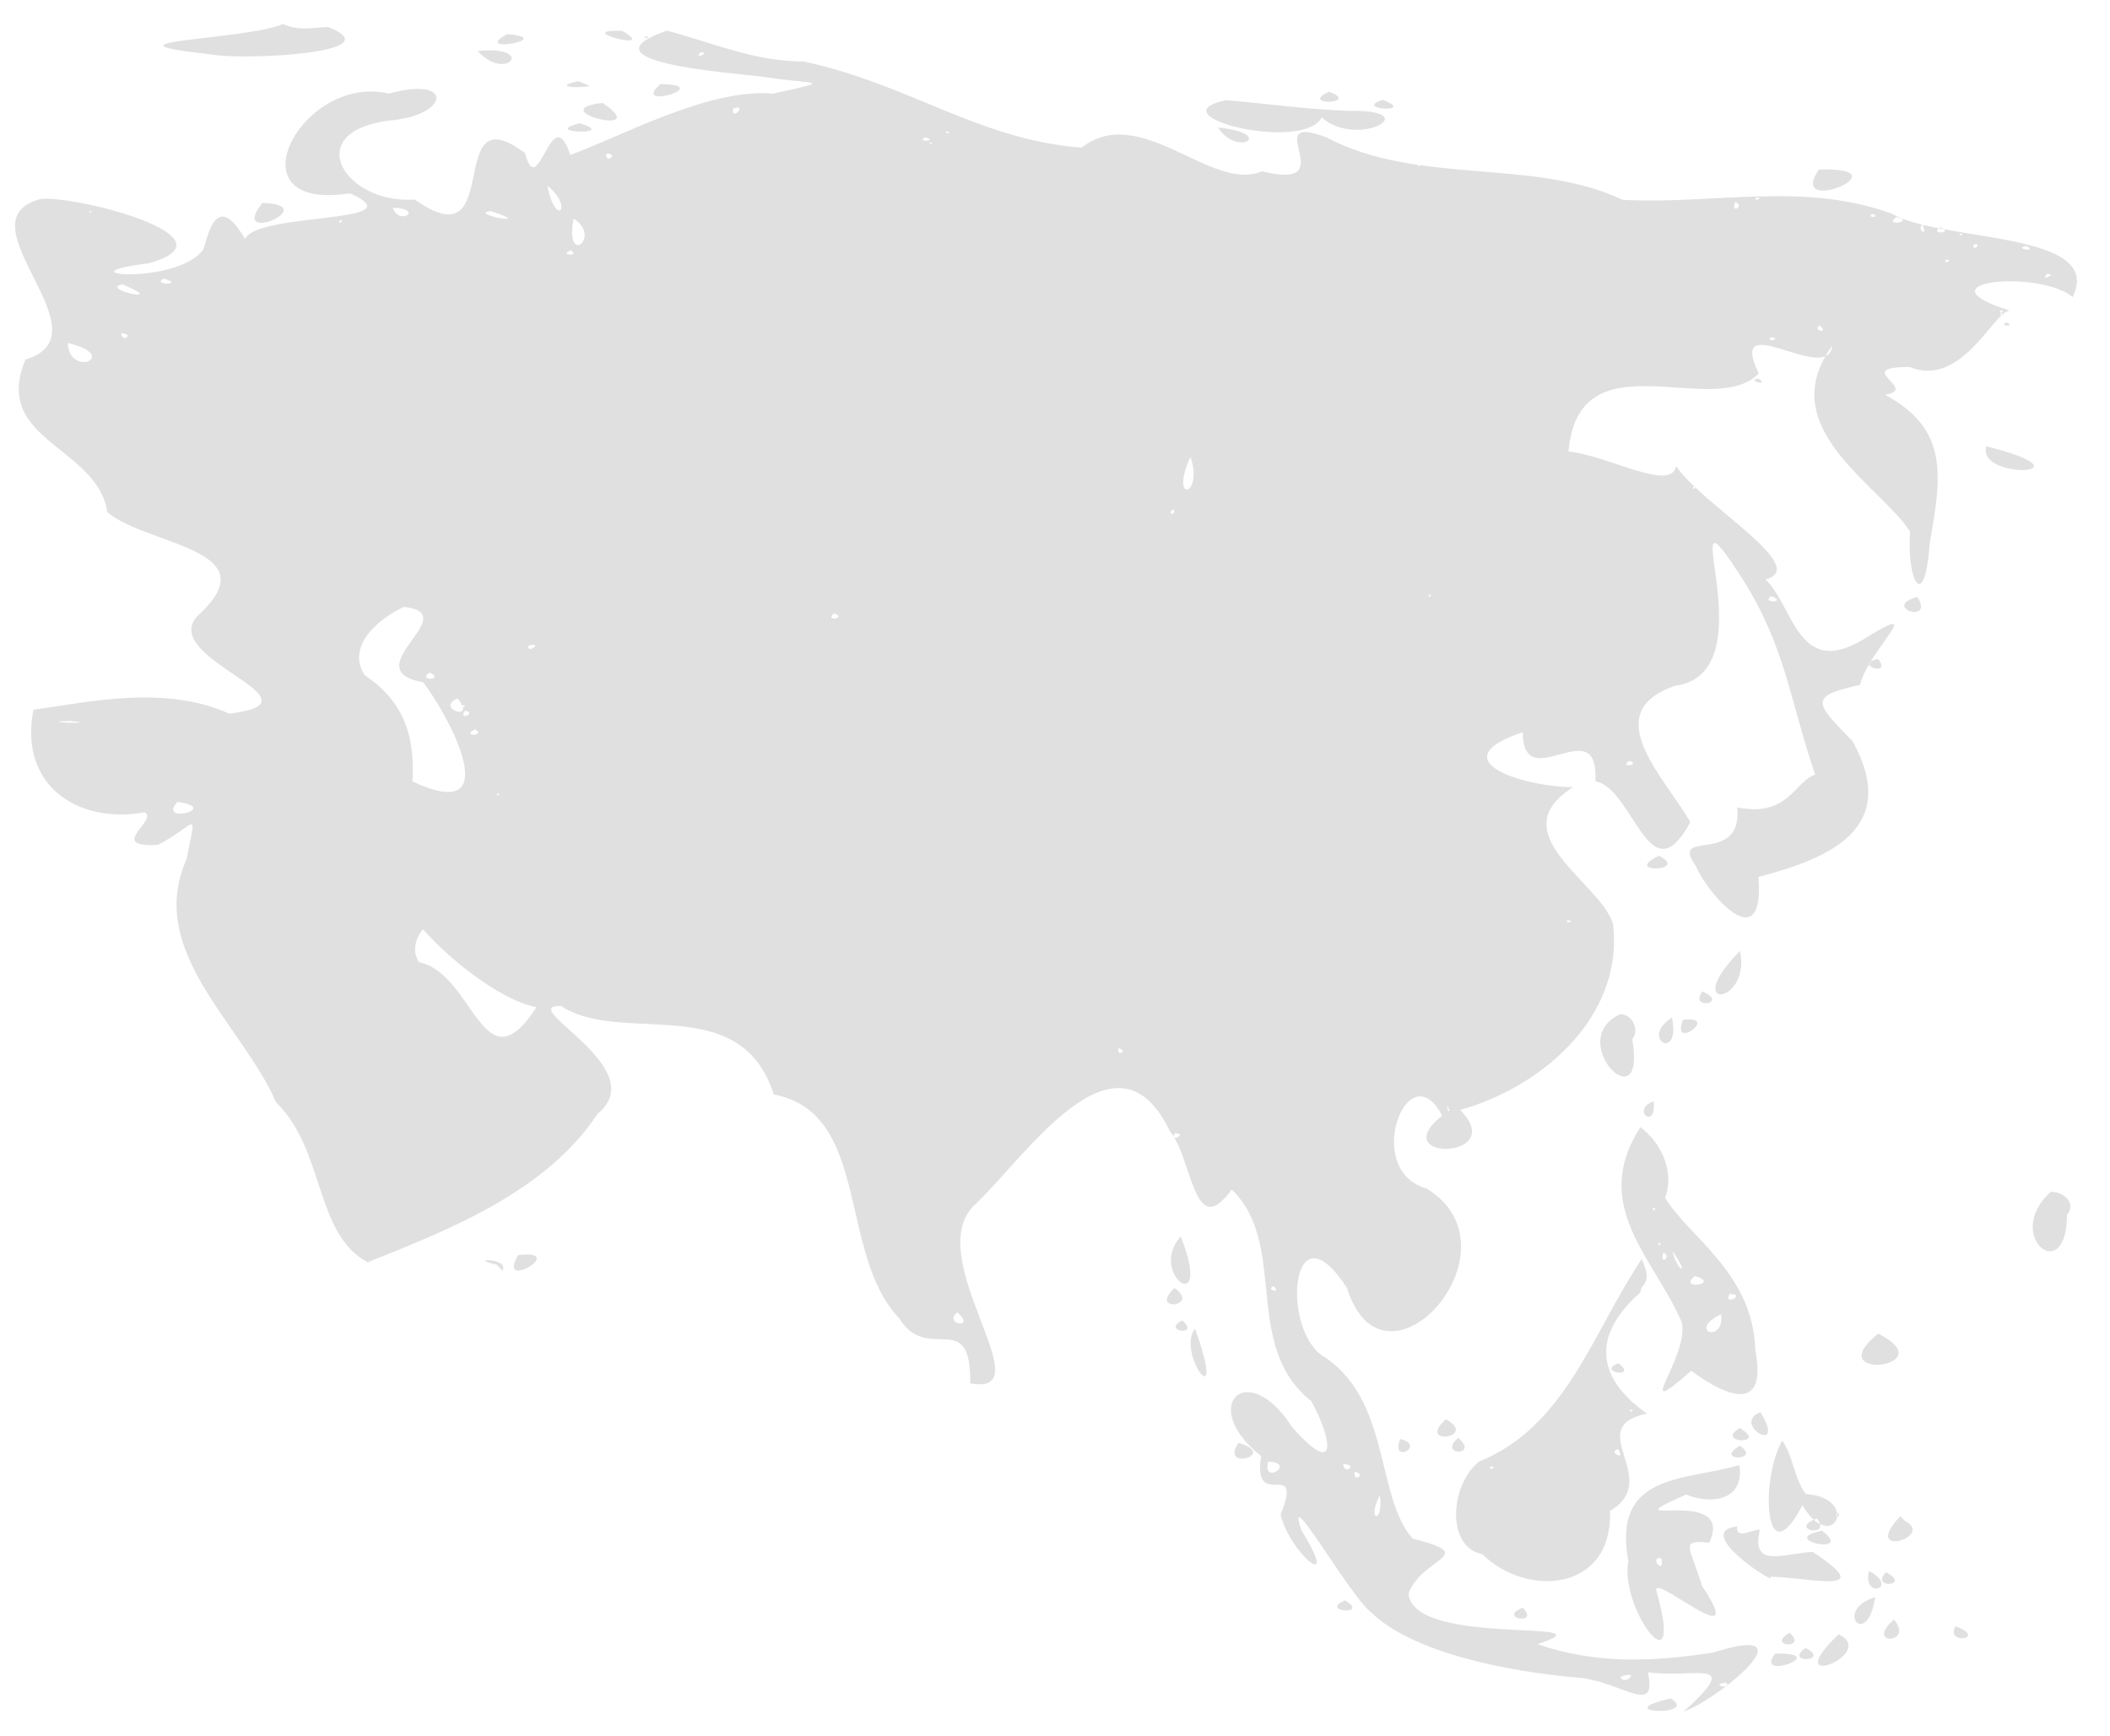 <?xml version="1.0" encoding="UTF-8" standalone="no"?>
<svg
   xmlns:dc="http://purl.org/dc/elements/1.1/"
   xmlns:cc="http://creativecommons.org/ns#"
   xmlns:rdf="http://www.w3.org/1999/02/22-rdf-syntax-ns#"
   xmlns:svg="http://www.w3.org/2000/svg"
   xmlns="http://www.w3.org/2000/svg"
   xmlns:sodipodi="http://sodipodi.sourceforge.net/DTD/sodipodi-0.dtd"
   xmlns:inkscape="http://www.inkscape.org/namespaces/inkscape"
   version="1.1"
   id="svg2985"
   viewBox="82.992 45.607 865.671 783.768"
   width="876.431"
   height="721.032"
   inkscape:version="0.91 r13725"
   sodipodi:docname="Asia.svg">
  <defs
     id="defs3028" />
  <sodipodi:namedview
     pagecolor="#ffffff"
     bordercolor="#666666"
     borderopacity="1"
     objecttolerance="10"
     gridtolerance="10"
     guidetolerance="10"
     inkscape:pageopacity="0"
     inkscape:pageshadow="2"
     inkscape:window-width="1366"
     inkscape:window-height="701"
     id="namedview3026"
     showgrid="false"
     inkscape:zoom="0.4921875"
     inkscape:cx="280.02299"
     inkscape:cy="280.67437"
     inkscape:window-x="0"
     inkscape:window-y="0"
     inkscape:window-maximized="1"
     inkscape:current-layer="svg2985"
     fit-margin-top="10"
     fit-margin-left="10"
     fit-margin-right="10"
     fit-margin-bottom="10" />
  <title
     id="title3">World Map</title>
  <style
     id="style_css_sheet"
     type="text/css"> 
/*
 * Below are Cascading Style Sheet (CSS) definitions in use in this file,
 * which allow easily changing how countries are displayed.
 *
 */

/*
 * Circles around small countries
 *
 * Change opacity to 1 to display all circles.
 *
 */
.circlexx
{
   opacity:0;
   fill:#e0e0e0;
   stroke:#000000;
   stroke-width:0.5;
}

/*
 * Smaller circles around French DOMs and Chinese SARs
 *
 * Change opacity to 1 to display all subnational circles.
 *
 */
.subxx
{
   opacity:0;
   stroke-width:0.3;
}


/*
 * Circles around small countries, but with no permanent residents 
 *
 * Change opacity to 1 to display all circles.
 *
 */
.noxx
{
   opacity:0;
   fill:#e0e0e0;
   stroke:#000000;
   stroke-width:0.5;
}

/*
 * land
 */
.landxx
{
   fill: #e0e0e0;
   stroke:#ffffff;
   stroke-width:0.5;
   fill-rule:evenodd;
}

/*
 * Styles for coastlines of islands with no borders
 */
.coastxx
{
   fill: #e0e0e0;
   stroke:#ffffff;
   stroke-width:0.3;
   fill-rule:evenodd;
}


/*
 * Styles for territories with limited or no recognition
 */
.limitxx
{
   fill: #e0e0e0;
   stroke:#ffffff;
   stroke-width:0;
   fill-rule:evenodd;
}

/*
 * Circles around small territories with limited or no recognition
 *
 * Change opacity to 1 to display all circles.
 *
 */
.unxx
{
   opacity:0;
   fill:#e0e0e0;
   stroke:#000000;
   stroke-width:0.3;
}


/*
 * Styles for territories without permanent population.
 */
.antxx
{
   fill: #e0e0e0;
   stroke:#ffffff;
   stroke-width:0;
   fill-rule:evenodd;
}

/*
 * Oceans and seas
 */
.oceanxx
{
   opacity: 1;
   color: #000000;
   fill:#ffffff;
   stroke:#000;
   stroke-width:0.5;
   stroke-miterlimit:1;
}

/*

 Reserved class names:

 .eu - for members of European Union
 .eaeu - for members of Euroasian Economical Union

*/



/*
 * Additional style rules
 *
 * The following are examples of colouring countries.  You can substitute these with your own styles to colour the countries on the map.
 *
 * Color a few countries:
 *
 * .gb, .au, .nc
 * {
 *    fill:       #ff0000;
 * }
 *
 * Color a few small country circles (and the countries):
 *
 * .ms, .ky
 * {
 *    opacity:    1;
 *    fill:       #ff0000;
 * }
 *
 */ 
  </style>
  <path
     style="fill:#e0e0e0;fill-rule:evenodd;stroke:none;stroke-width:0.3"
     d="m 167.31,56.477 c -18.026,7.42 -88.427,7.469 -33.348,13.609 13.712,2.904 84.05,-0.299 53.714,-12.242 -7.562,0.259 -13.258,1.818 -20.366,-1.367 z m 173.244,2.955 c -40.326,14.124 28.322,19.019 43.119,20.78 22.544,3.763 34.711,1.145 4.74,7.689 -28.811,-2.705 -69.498,19.842 -91.465,27.661 -8.457,-25.956 -14.485,22.132 -20.413,-0.832 -37.408,-28.049 -8.292,50.379 -49.795,20.96 -31.125,2.342 -51.754,-30.034 -12.222,-35.587 28.114,-1.995 30.351,-20.494 0.537,-12.228 -39.19,-9.404 -72.852,53.69 -17.622,45.018 31.449,13.938 -41.705,8.318 -47.322,20.607 -14.58,-25.164 -17.504,4.643 -19.307,5.352 -12.36,15.626 -65.819,10.812 -24.189,5.648 41.809,-11.722 -33.434,-30.818 -48.692,-29.048 -37.625,9.662 31.418,60.955 -6.959,72.53 -15.344,36.627 32.503,39.111 37.025,68.975 18.118,15.043 73.604,16.552 41.126,46.361 -19.928,19.444 60.084,38.855 13.917,44.55 -29.134,-13.103 -62.956,-5.349 -88.454,-1.764 -6.647,34.167 19.941,51.709 50.245,46.307 6.341,3.624 -17.617,15.969 5.972,14.701 17.765,-9.193 17.7,-17.698 12.914,6.455 -18.523,41.642 24.993,74.376 40.397,109.725 22.322,21.919 17.308,59.417 41.376,72.254 37.725,-14.949 80.864,-32.234 103.825,-67.013 25.451,-20.797 -37.786,-49.138 -16.532,-48.697 27.546,18.136 80.868,-7.466 96.096,39.978 43.914,8.384 28.747,71.856 56.579,101.009 12.842,21.079 32.552,-5.415 32.106,29.422 34.614,6.339 -24.394,-58.624 3.045,-81.532 22.603,-21.854 63.024,-82.552 86.934,-32.558 10.761,13.004 10.672,50.486 28.097,26.582 25.785,24.911 4.393,70.473 35.88,95.515 9.69,17.463 12.196,35.413 -8.73,11.638 -20.12,-31.452 -42.597,-9.514 -13.879,13.217 -4.216,25.759 19.421,-0.146 8.778,26.407 4.133,17.548 27.671,36.615 9.558,7.364 -8.656,-24.353 22.206,30.321 31.521,36.959 18.104,17.521 59.328,26.524 95.021,29.465 19.445,2.707 33.921,17.035 29.727,-2.617 20.966,3.037 43.671,-7.138 16.128,17.82 16.653,-6.061 58.181,-40.923 13.236,-26.68 -27.811,4.293 -53.022,5.188 -79.171,-3.793 36.172,-12.073 -55.955,1.786 -58.287,-22.803 6.139,-16.773 32.683,-17.056 1.912,-24.879 -17.013,-19.131 -9.666,-63.698 -41.438,-83.023 -18.074,-13.906 -12.97,-68.434 11.812,-30.087 16.728,53.658 80.519,-17.628 35.876,-44.997 -29.276,-8.081 -8.264,-62.374 7.059,-32.851 -26.285,20.791 30.595,19.999 8.097,-2.603 34.943,-9.561 74.269,-40.903 69.017,-84.237 -6.187,-18.873 -51.096,-40.635 -17.924,-61.554 -20.482,0.223 -61.767,-11.656 -22.771,-24.815 0.01,29.897 34.478,-10.709 32.763,22.175 17.312,3.34 24.446,52.884 42.883,18.389 -12.451,-21.009 -41.639,-49.421 -7.027,-61.446 44.423,-5.621 -4.462,-102.976 31.091,-47.455 19.207,30.721 21.121,55.217 32.297,87.527 -9.33,3 -12.067,19.48 -35.183,14.804 2.516,26.918 -31.294,8.979 -18.639,26.574 4.985,12.249 31.216,42.379 28.179,4.833 31.601,-8.298 64.299,-21.603 42.566,-61.238 -17.305,-17.767 -19.928,-20.258 3.334,-25.501 3.997,-16.197 32.054,-39.611 0.761,-20.076 -28.882,16.801 -30.774,-15.42 -43.438,-27.487 20.79,-5.523 -28.265,-33.367 -40.35,-51.173 -2.408,11.854 -30.434,-4.794 -48.63,-6.626 4.65,-52.83 65.477,-14.067 85.917,-35.238 -14.861,-30.81 31.19,5.684 33.195,-12.534 -27.022,36.981 21.35,62.726 35.152,83.958 -1.733,21.65 6.521,37.749 8.864,4.981 5.332,-30.054 8.705,-51.29 -20.207,-66.781 15.938,-2.631 -15.582,-12.496 11.018,-12.56 23.777,9.623 37.989,-25.105 45.266,-25.453 -42.55,-13.411 13.561,-18.645 28.439,-6.105 14.758,-29.935 -59.391,-24.712 -81.403,-37.548 -39.678,-14.763 -81.197,-4.163 -121.746,-6.363 -40.317,-19.072 -92.468,-6.292 -133.879,-28.244 -31.643,-11.725 9.083,24.701 -29.122,15.366 -22.588,9.746 -54.888,-31.401 -81.29,-10.69 -46.161,-3.452 -77.529,-28.548 -125.472,-38.9 -22.354,-0.007 -40.38,-8.231 -61.839,-13.94 z m -20.159,0.127 c -24.176,-0.896 17.77,10.075 0,0 z m -51.928,1.471 c -17.083,9.284 23.3,1.947 0,0 z m 62.499,1.093 c 3.603,-0.317 -2.07,1.895 0,0 z m -75.812,6.522 c 13.321,14.485 26.506,-2.807 0,0 z m 100.538,0.686 c 5.27,-0.487 -3.361,3.629 0,0 z m 58.773,12.552 0.422,0.218 -0.422,-0.218 z m -113.811,0.382 c -11.749,2.414 -0.694,3.43 5.113,2.167 l -5.113,-2.167 z m 117.017,0.325 2.963,0.348 -2.963,-0.348 z m -80.012,0.977 c -14.021,12.336 25.583,0.331 0,0 z m 301.804,3.446 c -14.068,6.729 15.085,5.354 0,0 z m 24.4,3.692 c -14.209,4.341 15.852,6.129 0,0 z m -70.798,0.127 c -32.684,6.859 34.312,23.807 43.2,7.877 16.347,14.249 47.758,-3.717 12.309,-3.032 -18.582,-0.625 -37.003,-3.258 -55.509,-4.845 z m -281.544,1.244 c -28.103,3.255 23.986,16.114 0,0 z m 58.847,2.673 c 6.825,-2.846 -0.419,6.076 0,0 z m -69.172,6.514 c -18.527,4.634 18.584,5.468 0,0 z m 288.272,1.932 c 8.721,13.687 26.448,2.692 0,0 z m -121.73,1.911 c 1.854,1.877 -3.819,-0.616 0,0 z m -10.666,2.541 c 6.477,1.426 -3.994,2.473 0,0 z m 2.756,2.27 c 2.055,0.811 -2.325,0.925 0,0 z m -146.544,5.019 c 6.157,0.1 -0.886,5.163 0,0 z m 366.957,5.208 c 1.332,1.328 -2.077,-0.114 0,0 z m 180.492,2.004 c -15.102,22.014 40.201,-1.163 0,0 z m -234.357,3.717 0.554,0.757 -0.554,-0.757 z m -339.76,3.546 c 12.14,9.745 3.822,19.504 0,0 z m -77.997,1.9 -0.495,0.066 0.495,-0.066 z m 623.756,3.501 c 4.31,-0.077 -1.886,2.202 0,0 z m -9.533,2.129 c 4.815,1.231 -1.929,5.931 0,0 z m -664.899,0.31 c -15.743,19.834 28.137,0.785 0,0 z m 58.89,2.155 c 14.611,0.487 2.706,8.456 0,0 z m 612.103,1.391 3.343,1.64 -3.343,-1.64 z m -748.516,0.085 c 1.921,1.366 -2.388,0.292 0,0 z m 180.59,0.045 c 22.205,7.204 -10.856,1.282 0,0 z m -39.943,1.081 0.021,0.021 -0.021,-0.021 z m 663.984,0.17 c 4.264,1.978 -3.921,1.582 0,0 z m -663.755,0.047 0.01,0.011 -0.01,-0.011 z m 3.044,0.556 -0.013,1.021 0.013,-1.021 z m 671.349,0.79 c 9.175,2.053 -6.218,4.617 0,0 z m -597.226,0.756 c 13.077,8.108 -4.152,22.229 0,0 z m -105.833,1.085 c 2.984,-1.699 -0.117,2.318 0,0 z m 76.01,0.091 0.644,0.257 -0.644,-0.257 z m -78.596,0.163 -0.043,0.089 0.043,-0.089 z m 717.536,1.41 c 2.541,6.38 -3.066,1.678 0,0 z m 8.044,1.185 c 6.594,2.991 -5.749,3.144 0,0 z m 9.042,2.739 c 2.702,0.841 -1.876,1.271 0,0 z m 6.083,5 c 4.386,-0.603 -1.435,3.703 0,0 z m 23.829,0.694 c 5.095,3.106 -6.645,1.086 0,0 z m -657.33,1.979 c 4.788,2.784 -6.257,2.191 0,0 z m 620.858,4.191 c 4.165,0.093 -1.949,2.36 0,0 z m -835.733,0.293 0.641,0.532 -0.641,-0.532 z m -0.357,1.025 0.49,0.492 -0.49,-0.492 z m 1.739,0.516 0.255,0.115 -0.255,-0.115 z m 879.953,4.671 c 5.346,-0.296 -3.53,3.548 0,0 z m -850.417,2.021 c 10.094,2.693 -5.478,3.356 0,0 z m -18.505,2.63 c 22.077,9.189 -11.099,2.116 0,0 z m 8.925,5.524 -0.309,0.182 0.309,-0.182 z m 838.933,6.386 c 3.017,-0.881 -0.773,2.454 0,0 z m 0.603,1.185 c 2.716,0.931 -2.207,1.447 0,0 z m 2.374,4.112 c 4.318,2.143 -4.465,1.521 0,0 z m -84.303,1.342 c 4.209,4.51 -4.2,1.747 0,0 z m -764.216,4.318 c -0.653,4.513 -6.168,-3.228 0,0 z m 741.866,1.028 c 5.715,0.524 -2.351,2.626 0,0 z m -738.794,2.488 0.338,0.314 -0.338,-0.314 z m -30.029,0.11 c 24.309,5.745 0.446,16.017 0,0 z m 763.328,16.052 c 5.451,3.706 -6.022,0.716 0,0 z m 102.833,30.561 c -4.484,15.746 50.617,12.733 0,0 z m -359.327,4.809 c 6.198,17.792 -9.863,21.461 0,0 z m 190.846,9.53 0.03,0.193 -0.03,-0.193 z m 36.364,3.819 c 2.726,0.044 -1.675,2.292 0,0 z m 2.713,0.856 0.989,0.563 -0.989,-0.563 z m -1.654,2.461 0.374,0.539 -0.374,-0.539 z m 6.652,5.125 c 1.947,3.884 1.118,2.231 0,0 z m 2.083,1.076 0.051,0.059 -0.051,-0.059 z m 0.242,0.276 0.06,0.066 -0.06,-0.066 z m -244.972,0.478 c 1.836,2.981 -3.669,2.458 0,0 z m 244.585,1.985 0.04,0.208 -0.04,-0.208 z m 3.183,1.004 0.144,0.611 -0.144,-0.611 z m -12.955,1.369 1.191,0.847 -1.191,-0.847 z m -118.962,34.105 c 1.818,0.933 -2.116,1.616 0,0 z m 154.126,0.773 c 7.744,2.99 -5.003,3.345 0,0 z m 65.974,0.359 c -16.69,4.4 8.011,12.817 0,0 z m -683.459,4.499 c 28.165,2.925 -22.916,28.358 8.821,34.037 12.711,16.748 37.664,64.631 -4.84,44.795 0.871,-17.2 -1.71,-34.788 -21.535,-47.927 -8.703,-13.393 6.573,-25.71 17.553,-30.905 z m 64.367,1.849 -0.18,0.287 0.18,-0.287 z m 3.42,0.28 2.832,1.658 -2.832,-1.658 z m 93.29,0.484 -0.549,0.354 0.549,-0.354 z m 33.181,0.325 c 6.646,1.903 -4.661,4.094 0,0 z m -34.249,0.917 -0.945,1.06 0.945,-1.06 z m -3.183,3.792 -0.205,2.444 0.205,-2.444 z m -100.41,9.877 c 7.344,-1.976 -1.147,4.162 0,0 z m 0.834,0.887 0.051,-0.106 -0.051,0.106 z m 608.462,5.091 c -11.778,2.375 6.695,8.546 0,0 z m -653.997,6.142 c 7.348,3.448 -6.083,3.973 0,0 z m 12.605,11.679 c 9.082,10.962 -10.543,4.517 0,0 z m 2.529,2.977 c 2.625,1.008 -1.892,1.236 0,0 z m 359.42,1.698 -0.35,0.229 0.35,-0.229 z m -358.666,0.892 c 6.03,0.83 -3.228,4.804 0,0 z M 71.097,371.179 c 16.088,1.617 -17.607,0.435 0,0 z m 182.847,3.768 c 5.437,2.954 -6.649,3.464 0,0 z m -2.461,5.172 c -0.891,4.576 -0.693,3.56 0,0 z m 1.25,5.195 1.304,0.242 -1.304,-0.242 z m 522.492,3.826 c 5.456,2.119 -5.221,3.11 0,0 z m 0.185,7.79 -0.212,0.372 0.212,-0.372 z m -0.344,0.609 -0.231,0.268 0.231,-0.268 z m -510.319,6.444 c 1.047,1.754 -2.794,-0.386 0,0 z m -145.167,3.72 c 20.269,2.919 -9.461,10.265 0,0 z m 668.999,24.341 c -17.429,8.025 14.29,7.197 0,0 z m -41.268,29.088 c 4.076,0.417 -1.925,1.795 0,0 z m -516.849,4.087 c 14.125,15.894 37.046,32.774 51.269,35.134 -24.234,37.483 -28.006,-15.048 -53.066,-20.301 -3.252,-4.698 -1.645,-10.891 1.798,-14.834 z m 6.046,20.088 0.507,-0.168 -0.507,0.168 z m 588.617,-10.312 c -27.436,27.727 5.1,24.541 0,0 z m -64.792,5.093 -0.113,0.551 0.113,-0.551 z m 47.773,13.188 c -6.305,8.658 12.573,5.386 0,0 z m -37.009,10.233 c -25.719,11.748 12.142,49.973 5.367,11.38 3.455,-4.285 0.01,-11.237 -5.367,-11.38 z m 23.294,1.546 c -15.05,9.67 4.2,20.331 0,0 z m 4.979,1.017 c -5.682,14.5 17.025,-2.195 0,0 z m -254.729,12.817 c 4.704,1.598 -1.465,3.943 0,0 z m -0.45,0.096 -0.397,0.786 0.397,-0.786 z m 1.049,0.722 0.422,0.728 -0.422,-0.728 z m -1.626,0.376 -0.091,0.125 0.091,-0.125 z m 242.471,22.77 c -10.634,4.147 1.622,13.486 0,0 z m -92.85,2.344 c 1.54,1.332 -1.886,0.106 0,0 z m 0.486,1.106 c 0.92,2.297 -2.119,-0.211 0,0 z m 2.499,5.737 -1.055,0.611 1.055,-0.611 z m 83.944,2.548 c -23.061,35.434 6.484,59.501 18.623,88.026 3.667,15.79 -23.928,46.706 4.313,21.94 10.649,7.883 35.189,23.245 28.912,-9.59 -1.26,-34.553 -29.203,-50.076 -40.741,-68.461 4.419,-11.614 -1.628,-24.81 -11.106,-31.916 z m -277.448,2.115 -0.391,0.512 0.391,-0.512 z m 67.31,0.558 c 6.173,0.473 -3.262,4.487 0,0 z m -154.406,1.253 0.091,0.087 -0.091,-0.087 z m 369.84,4.667 -0.576,0.593 0.576,-0.593 z m -87.827,1.338 0.083,0.295 -0.083,-0.295 z m -105.646,18.749 -0.845,0.824 0.845,-0.824 z m 373.383,0.554 c -21.775,19.695 7.315,43.32 7.382,10.398 4.511,-5.387 -1.791,-10.774 -7.382,-10.398 z m -178.974,7.104 c 1.671,2.759 -2.351,0.237 0,0 z m -213.81,12.97 c -15.192,16.865 15.099,38.291 0,0 z m 216.279,2.879 c 1.397,2.315 -2.122,0.371 0,0 z m 5.671,3.72 c 8.193,11.233 2.644,10.058 0,0 z m -4.055,0.718 c 4.218,1.623 -1.882,6.356 0,0 z m -517.004,1.117 c -10.221,17.014 23.157,-2.775 0,0 z m 202.937,1.089 0.078,0.695 -0.078,-0.695 z m 304.267,0.726 c -22.341,33.583 -34.252,75.595 -73.437,91.456 -13.284,10.718 -14.768,38.769 1.571,41.786 19.963,19.753 58.909,16.946 57.596,-19.54 24.36,-14.345 -13.034,-37.75 16.698,-43.947 -21.632,-15.136 -26.223,-34.33 -2.888,-54.802 -0.491,-3.738 6.101,-3.201 0.461,-14.952 z m -516.936,2.512 c -14.116,-2.993 6.108,-3.123 2.549,2.682 l -2.549,-2.682 z m 541.046,5.097 c 12.148,3.787 -8.352,6.615 0,0 z m -230.756,1.858 0.771,1.006 -0.771,-1.006 z m 40.489,2.762 c 3.948,3.678 -3.993,1.52 0,0 z m -44.691,0.849 c -12.011,10.91 11.976,8.584 0,0 z m 250.488,2.747 c 8.095,-0.285 -2.813,5.712 0,0 z m -6.758,4.269 -0.067,0.27 0.067,-0.27 z m -341.815,3.981 c 8.969,7.763 -6.834,5.411 0,0 z m 344.856,0.817 c 1.581,13.666 -15.802,7.491 0,0 z m -243.331,2.809 c -9.807,4.878 8.599,7.45 0,0 z m -96.861,2.981 0.028,0.004 -0.028,-0.004 z m 102.642,0.718 c -8.79,11.113 15.165,42.247 0,0 z m 308.458,2.231 c -27.088,21.776 30.513,15.496 0,0 z m -77.604,11.957 1.242,1.657 -1.242,-1.657 z m -39.752,1.435 c -10.339,4.166 9.601,7.016 0,0 z m -8.165,1.503 -0.14,0.441 0.14,-0.441 z m 1.365,11.896 0.225,0.667 -0.225,-0.667 z m 13.018,7.637 c 0.9,1.947 -2.946,-0.309 0,0 z m 57.943,1.038 c -13.639,5.385 12.476,20.352 0,0 z m -141.984,3.216 c -13.996,12.315 15.151,8.359 0,0 z m 132.651,3.979 c -11.511,6.85 13.402,7.866 0,0 z m -127.07,4.416 c -9.701,8.106 9.834,8.455 0,0 z m -26.228,0.495 c -4.712,11.689 12.075,3.042 0,0 z m 172.563,0.715 c -9.958,16.537 -8.421,62.712 9.055,29.209 13.557,22.925 26.534,-3.28 1.511,-5.056 -5.396,-7.346 -5.547,-16.571 -10.566,-24.153 z m -245.547,1.028 c -8.924,12.842 18.528,5.506 0,0 z m 226.329,1.308 c -12.324,7.199 10.373,6.936 0,0 z m -54.911,1.58 c 3.786,5.911 -5.205,0.914 0,0 z m -158.034,5.639 c 13.189,0.471 -2.944,10.982 0,0 z m 33.876,1.085 c 7.331,0.185 0.294,5.234 0,0 z m 178.9,0.465 c -25.159,7.264 -57.496,3.452 -50.177,43.385 -4.06,21.84 25.634,59.753 12.817,13.883 -3.789,-10.64 43.122,31.173 20.483,-2.709 -5.261,-17.472 -10.495,-21.059 3.203,-19.511 12.645,-26.705 -48.37,-4.996 -10.401,-21.754 11.185,4.557 26.411,2.914 24.075,-13.294 z m -113.656,0.577 0.066,0.068 -0.066,-0.068 z m 1.408,0.07 c 3.575,0.04 -1.976,2.321 0,0 z m -1.183,0.34 0.061,0.081 -0.061,-0.081 z m 5.949,0.291 0.059,0.017 -0.059,-0.017 z m -66.25,1.696 c 5.591,1.18 -0.835,5.21 0,0 z m 47.918,2.081 c 2.571,3.646 1.721,2.441 0,0 z m 2.293,0.346 0.429,0.168 -0.429,-0.168 z m -38.835,8.142 c 1.871,13.173 -6.297,12.149 0,0 z m 207.372,8.38 c -0.557,3.776 -2.526,-1.039 0,0 z m 27.655,1.132 c -18.506,19.474 16.154,9.446 2.044,2.134 l -2.044,-2.134 z m -37.618,1.059 c -13.793,4.866 6.779,9.161 0,0 z m -36.103,3.626 c -21.144,2.144 19.936,28.047 14.868,22.647 18.538,0.369 49.259,8.66 19.274,-11.226 -13.582,0.749 -27.989,7.744 -23.87,-9.966 -2.67,-0.568 -11.036,4.832 -10.272,-1.455 z m 38.396,1.917 c -21.138,3.831 15.144,11.672 0,0 z m -72.664,12.32 c 1.897,8.327 -5.99,-0.721 0,0 z m 93.822,5.807 c -3.124,13.221 14.05,7.638 0,0 z m 7.698,0.586 c -7.54,7.661 11.863,6.353 0,0 z m -4.949,11.265 c -19.145,5.835 -3.478,24.017 0,0 z m -239.307,1.444 c -12.078,5.156 11.634,6.947 0,0 z m 80.167,3.31 c -11.835,4.754 8.197,8.192 0,0 z m 167.654,5.363 c -13.811,11.907 9.581,11.043 0,0 z m 27.78,2.996 c -4.881,8.747 14.941,5.58 0,0 z m -74.946,2.923 c -10.901,6.468 8.632,7.645 0,0 z m 22.163,0.741 c -28.288,27.026 18.534,8.7 0,0 z m -14.91,6.165 c -10.272,7.161 11.888,6.172 0,0 z m -13.747,2.548 c -9.912,12.956 26.366,-0.702 0,0 z m -69.772,10.405 c 9.943,-3.299 0.993,4.755 0,0 z m 5.535,0.367 0.126,0.178 -0.126,-0.178 z m 41.865,2.265 c 4.069,3.262 -7.913,1.32 0,0 z m -24.869,7.197 c -29.19,6.746 13.919,8.257 0,0 z"
     id="ge-"
     inkscape:connector-curvature="0" />
</svg>
